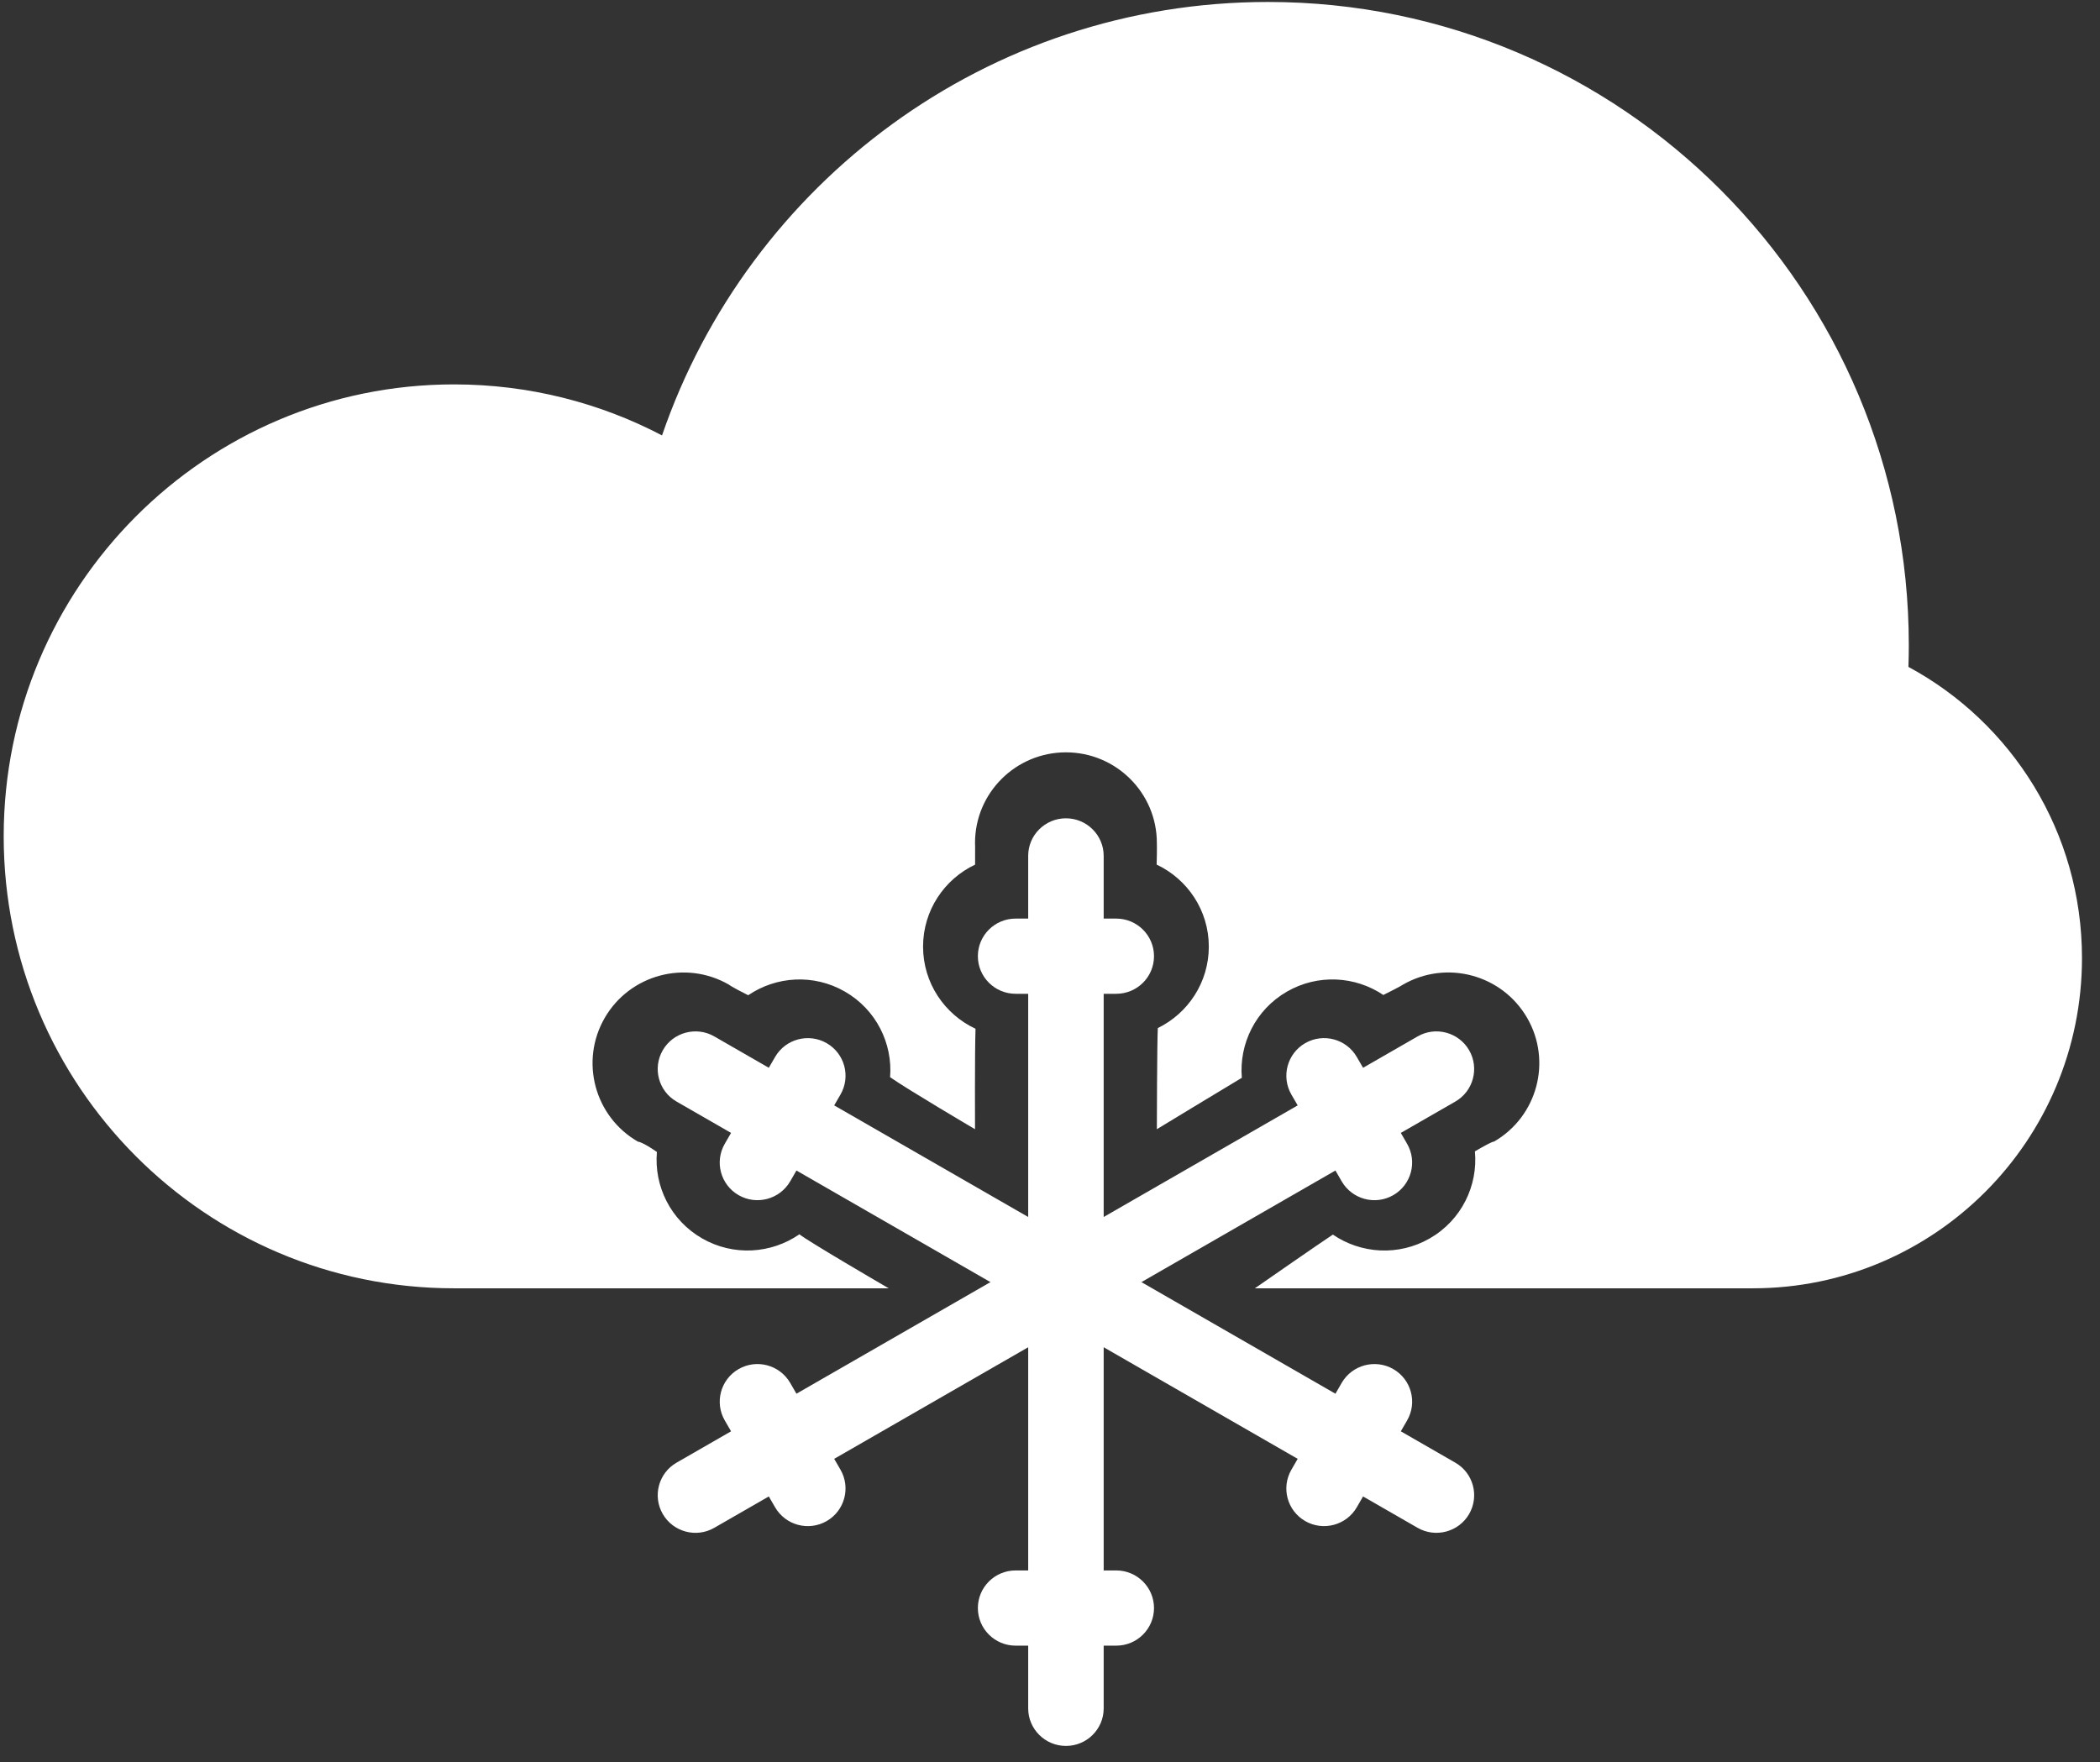 <svg width="112" height="94" viewBox="0 0 112 94" fill="none" xmlns="http://www.w3.org/2000/svg">
<rect x="0" y="0" width="112" height="94" fill="#333333" stroke="none"/>
<path fill-rule="evenodd" clip-rule="evenodd" d="M101.803 34.414C101.803 34.802 101.796 35.189 101.783 35.574C107.293 38.545 111.039 44.386 111.039 51.104C111.039 60.834 103.182 68.722 93.489 68.722H67.672L67.626 68.722H66.927C67.395 68.397 70.317 66.365 71.087 65.857C72.58 66.878 74.586 67.021 76.258 66.058C77.951 65.083 78.832 63.241 78.662 61.417C79.646 60.84 79.676 60.899 79.676 60.899C81.99 59.566 82.785 56.606 81.447 54.295C80.109 51.985 77.145 51.187 74.827 52.522C74.827 52.522 74.719 52.606 73.778 53.075C72.289 52.073 70.298 51.939 68.638 52.895C66.958 53.862 66.078 55.683 66.231 57.493C65.368 58.008 61.699 60.235 61.699 60.235C61.699 60.235 61.709 55.492 61.75 54.841C63.361 54.054 64.47 52.404 64.47 50.495C64.47 48.563 63.332 46.895 61.688 46.12C61.712 45.272 61.699 44.963 61.699 44.963C61.699 42.298 59.526 40.132 56.85 40.132C54.175 40.132 52.001 42.293 52.001 44.963C52.001 44.963 52.013 45.065 52.005 46.122C50.364 46.898 49.23 48.564 49.23 50.495C49.23 52.433 50.375 54.106 52.028 54.877C51.983 56.148 52.001 60.235 52.001 60.235C52.001 60.235 48.384 58.105 47.472 57.46C47.612 55.661 46.733 53.857 45.062 52.895C43.396 51.935 41.394 52.076 39.903 53.089C38.961 52.615 38.873 52.522 38.873 52.522C36.558 51.19 33.591 51.984 32.253 54.295C30.916 56.605 31.706 59.564 34.023 60.899C34.023 60.899 34.243 60.898 35.035 61.449C34.877 63.263 35.757 65.088 37.442 66.058C39.121 67.025 41.14 66.875 42.635 65.841C43.094 66.21 46.818 68.385 47.397 68.722L24.213 68.722C10.95 68.722 0.197 57.928 0.197 44.613C0.197 31.299 10.95 20.505 24.213 20.505C28.216 20.505 31.989 21.488 35.308 23.226C39.929 9.771 52.653 0.105 67.626 0.105C86.501 0.105 101.803 15.466 101.803 34.414Z" fill="white"/>
<path fill-rule="evenodd" clip-rule="evenodd" d="M54.837 83.772V53.012H54.168C53.055 53.012 52.153 52.112 52.153 51.006C52.153 49.898 53.053 49 54.168 49H54.837V45.651C54.837 44.546 55.74 43.651 56.85 43.651C57.962 43.651 58.863 44.552 58.863 45.651V49H59.532C60.645 49 61.547 49.9 61.547 51.006C61.547 52.114 60.647 53.012 59.532 53.012H58.863V83.772H59.532C60.645 83.772 61.547 84.672 61.547 85.778C61.547 86.886 60.647 87.784 59.532 87.784H58.863V91.132C58.863 92.238 57.96 93.133 56.85 93.133C55.738 93.133 54.837 92.232 54.837 91.132V87.784H54.168C53.055 87.784 52.153 86.884 52.153 85.778C52.153 84.67 53.053 83.772 54.168 83.772H54.837Z" fill="white"/>
<path fill-rule="evenodd" clip-rule="evenodd" d="M44.49 58.965L71.223 74.345L71.557 73.767C72.114 72.807 73.348 72.478 74.309 73.031C75.271 73.585 75.602 74.812 75.044 75.773L74.71 76.351L77.62 78.025C78.581 78.578 78.907 79.805 78.353 80.763C77.797 81.722 76.563 82.049 75.607 81.499L72.697 79.825L72.362 80.403C71.806 81.363 70.572 81.692 69.611 81.139C68.648 80.585 68.318 79.358 68.876 78.396L69.21 77.819L42.477 62.439L42.143 63.017C41.586 63.977 40.352 64.306 39.392 63.753C38.429 63.199 38.099 61.972 38.656 61.01L38.99 60.433L36.08 58.759C35.12 58.206 34.793 56.979 35.348 56.021C35.904 55.062 37.137 54.734 38.093 55.284L41.003 56.959L41.338 56.382C41.894 55.421 43.128 55.093 44.089 55.645C45.052 56.199 45.382 57.426 44.825 58.388L44.49 58.965Z" fill="white"/>
<path fill-rule="evenodd" clip-rule="evenodd" d="M71.223 62.439L44.49 77.819L44.825 78.396C45.381 79.357 45.05 80.586 44.089 81.139C43.126 81.693 41.895 81.364 41.338 80.403L41.003 79.825L38.093 81.499C37.133 82.052 35.902 81.72 35.348 80.763C34.792 79.803 35.124 78.575 36.08 78.025L38.99 76.351L38.656 75.773C38.099 74.813 38.431 73.584 39.392 73.031C40.354 72.477 41.585 72.806 42.143 73.767L42.477 74.345L69.21 58.965L68.875 58.388C68.319 57.427 68.65 56.198 69.611 55.645C70.574 55.091 71.805 55.42 72.362 56.382L72.697 56.959L75.607 55.285C76.567 54.732 77.798 55.064 78.353 56.021C78.908 56.981 78.576 58.209 77.62 58.759L74.71 60.433L75.044 61.011C75.601 61.971 75.269 63.2 74.308 63.753C73.346 64.307 72.115 63.978 71.557 63.017L71.223 62.439Z" fill="white"/>
</svg>
